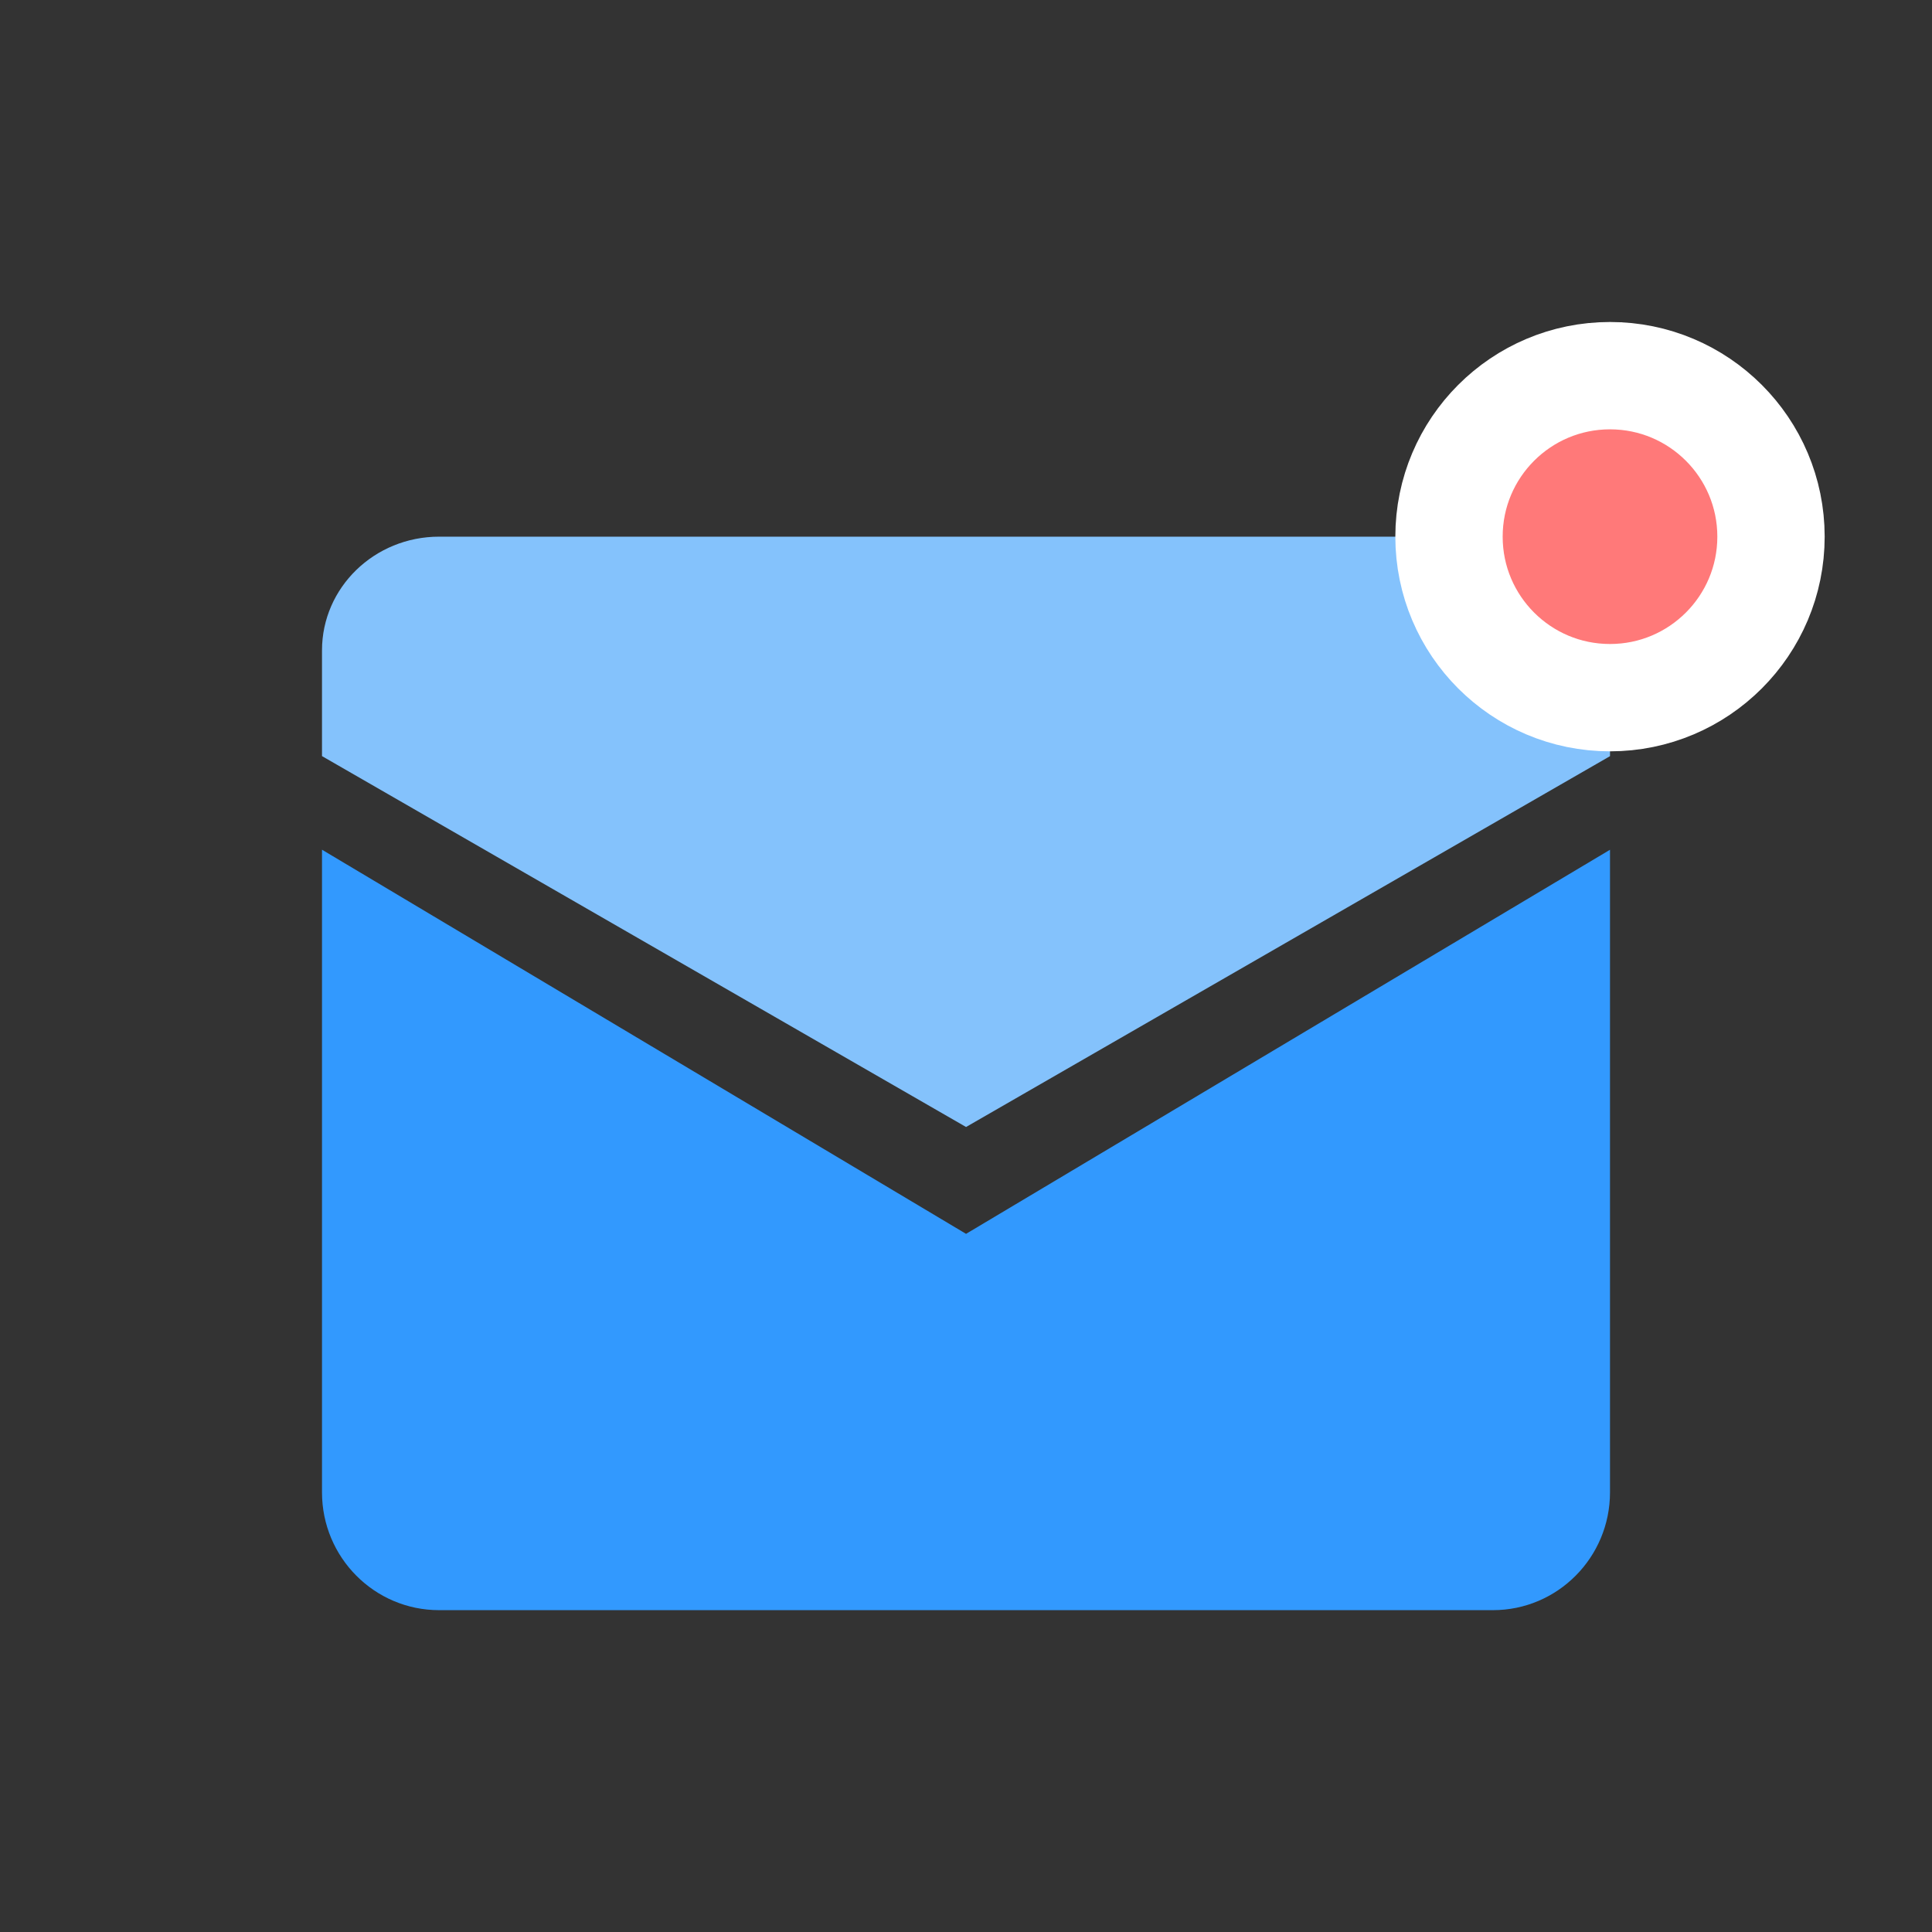 <svg width="36" height="36" viewBox="0 0 36 36" fill="none" xmlns="http://www.w3.org/2000/svg">
<rect x="0" y="0" width="36" height="36" fill="#333333" stroke="none"/>
<path fill-rule="evenodd" clip-rule="evenodd" d="M6 15.833V27.808C6 29.02 6.977 30.003 8.182 30.003H27.818C29.023 30.003 30 29.02 30 27.808V15.834L18.001 22.991L6 15.833Z" fill="#3299FE"/>
<path fill-rule="evenodd" clip-rule="evenodd" d="M30 14.09L18.001 21L6 14.089V12.119C6 10.948 6.977 10 8.182 10H27.818C29.023 10 30 10.948 30 12.119V14.09Z" fill="#84C2FC"/>
<circle cx="30" cy="10" r="3" fill="#FF7979" stroke="white" stroke-width="2"/>
</svg>
